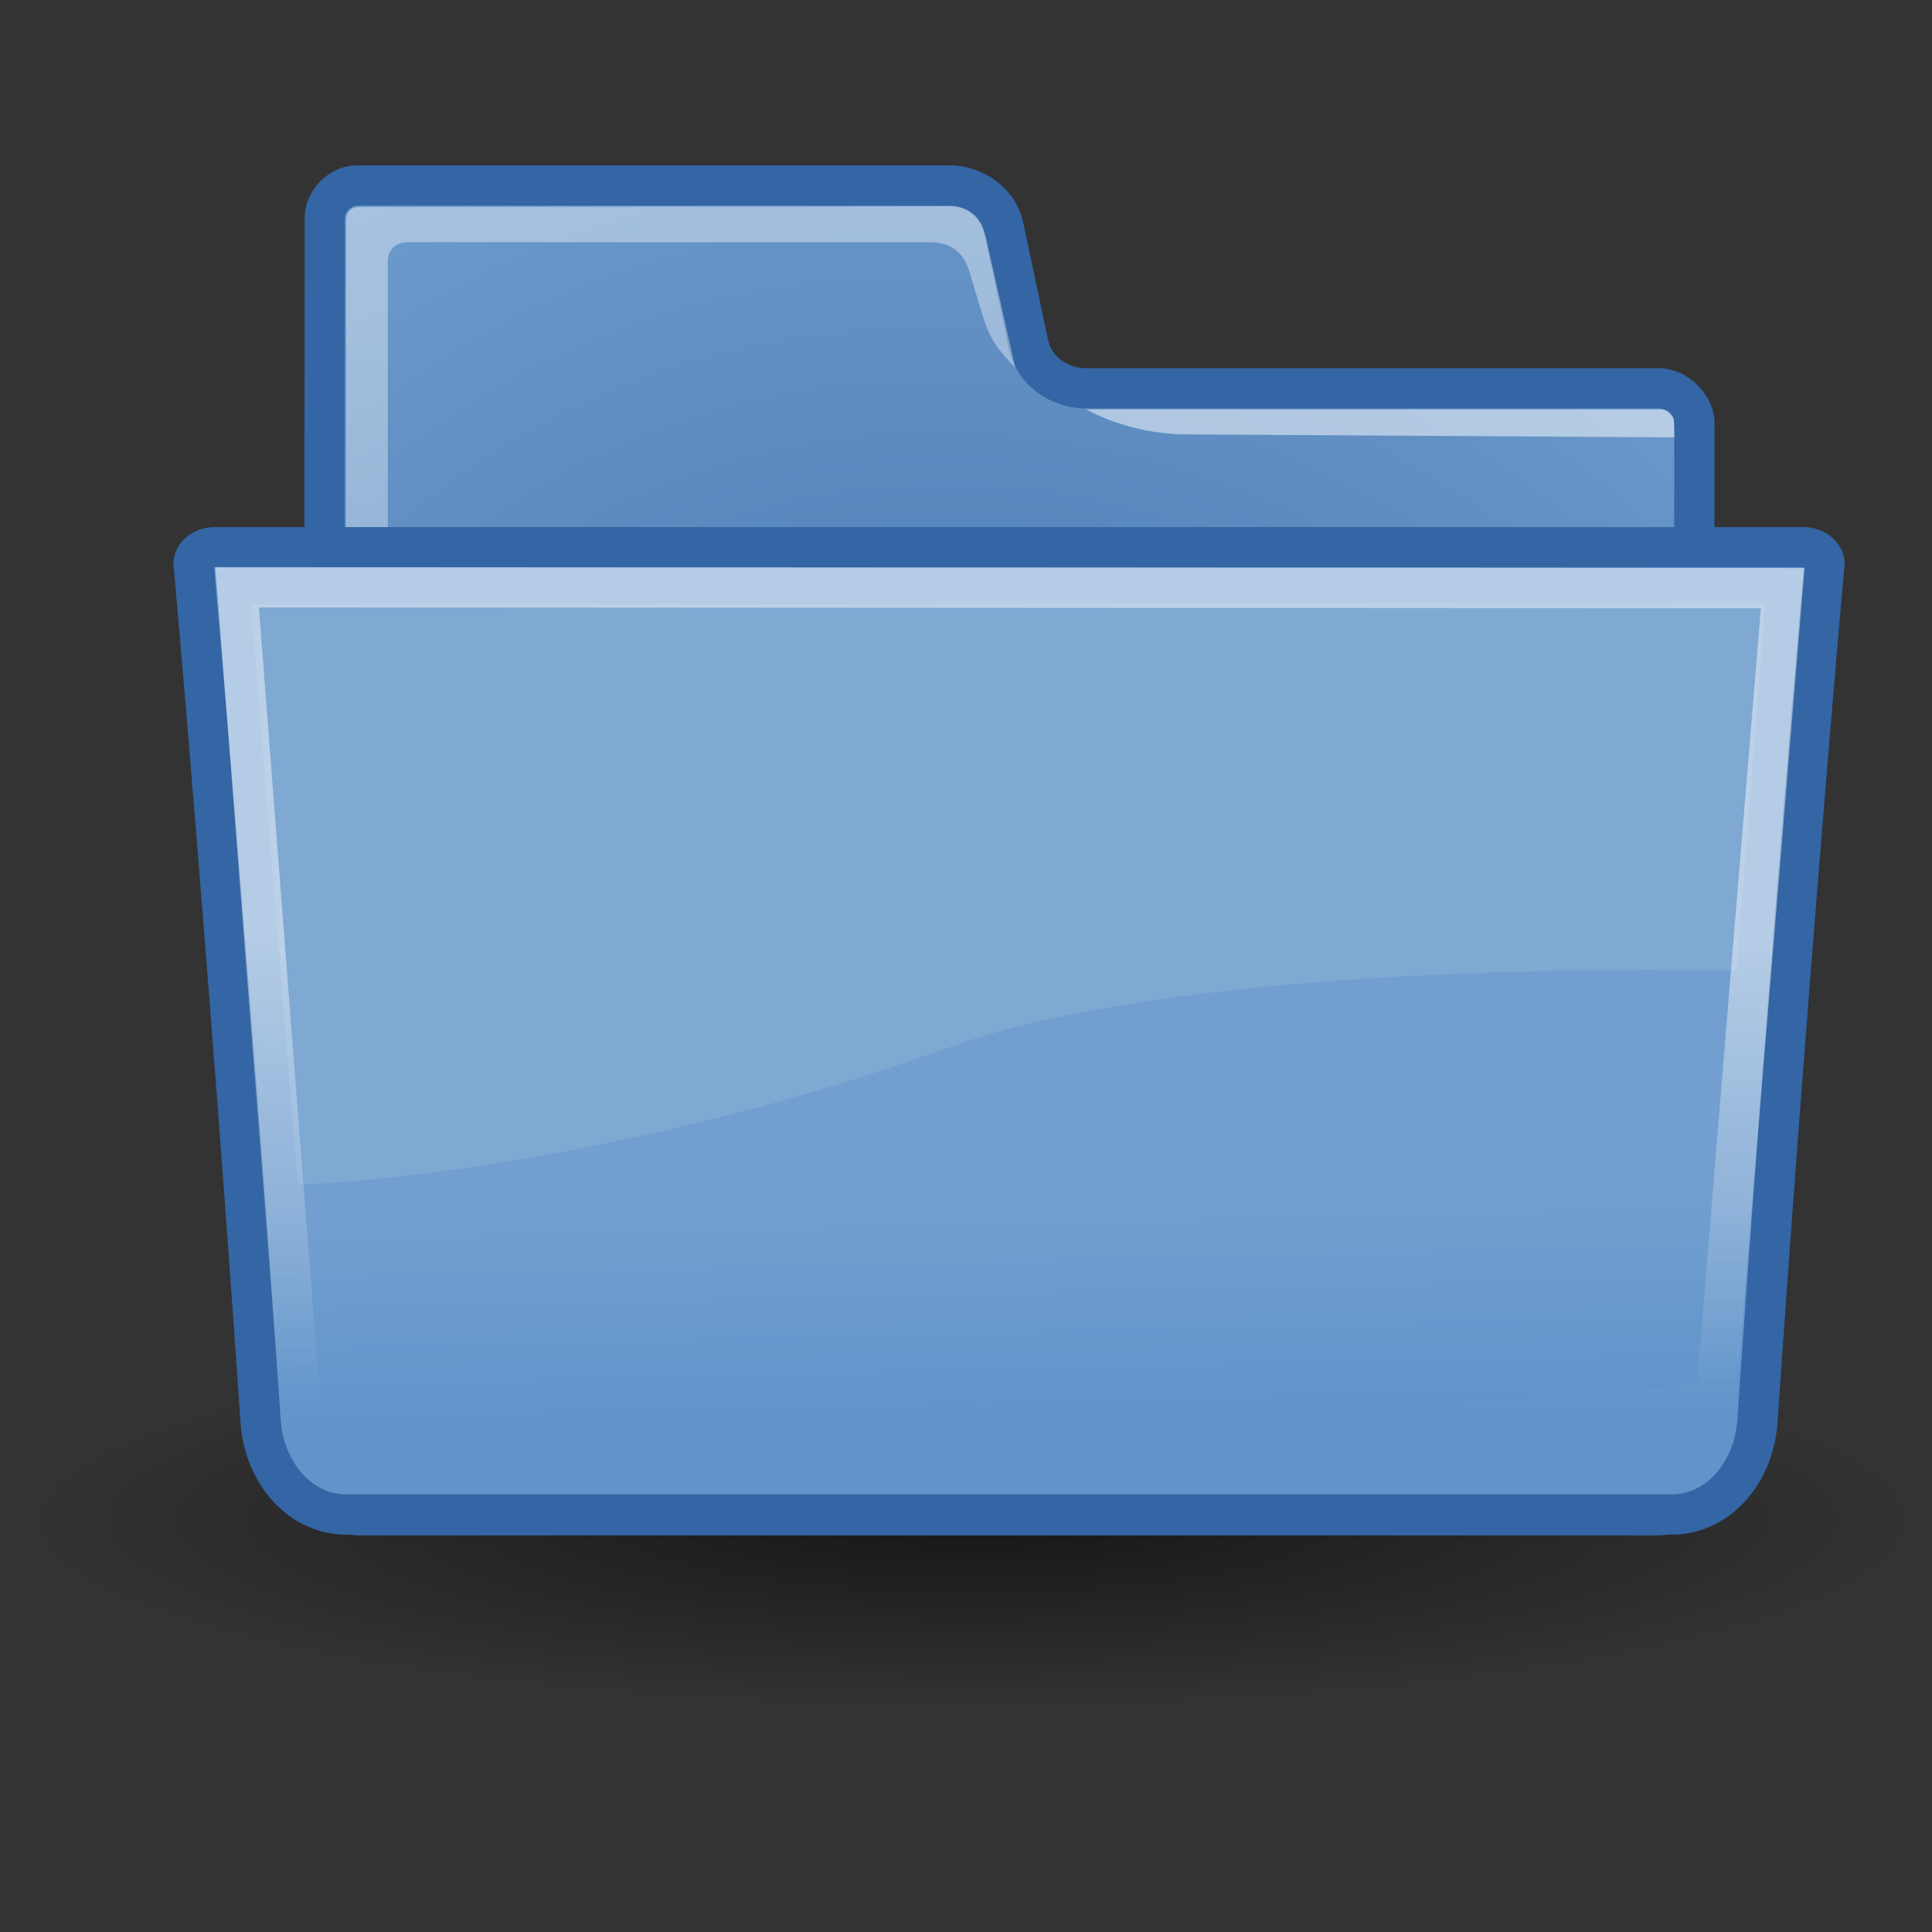 <?xml version="1.0" encoding="UTF-8" standalone="no"?>
<!-- Created with Inkscape (http://www.inkscape.org/) -->
<svg
   xmlns:dc="http://purl.org/dc/elements/1.1/"
   xmlns:cc="http://web.resource.org/cc/"
   xmlns:rdf="http://www.w3.org/1999/02/22-rdf-syntax-ns#"
   xmlns:svg="http://www.w3.org/2000/svg"
   xmlns="http://www.w3.org/2000/svg"
   xmlns:xlink="http://www.w3.org/1999/xlink"
   xmlns:sodipodi="http://sodipodi.sourceforge.net/DTD/sodipodi-0.dtd"
   xmlns:inkscape="http://www.inkscape.org/namespaces/inkscape"
   width="48px"
   height="48px"
   id="svg97"
   sodipodi:version="0.32"
   inkscape:version="0.45.1"
   sodipodi:docbase="/home/igancuhz/Projects/gTango/Dev"
   sodipodi:docname="folder.svg"
   inkscape:export-filename="/home/jimmac/Desktop/horlander-style3.png"
   inkscape:export-xdpi="90.000000"
   inkscape:export-ydpi="90.000000"
   inkscape:output_extension="org.inkscape.output.svg.inkscape">
  <rect width="100%" height="100%" fill="#333333" stroke="none"/>
  <defs
     id="defs3">
    <linearGradient
       inkscape:collect="always"
       id="linearGradient9806">
      <stop
         style="stop-color:#000000;stop-opacity:1;"
         offset="0"
         id="stop9808" />
      <stop
         style="stop-color:#000000;stop-opacity:0;"
         offset="1"
         id="stop9810" />
    </linearGradient>
    <linearGradient
       id="linearGradient9766">
      <stop
         style="stop-color:#e4b365;stop-opacity:1"
         offset="0"
         id="stop9768" />
      <stop
         style="stop-color:#efc78a;stop-opacity:1"
         offset="1"
         id="stop9770" />
    </linearGradient>
    <linearGradient
       id="linearGradient3096">
      <stop
         id="stop3098"
         offset="0"
         style="stop-color:#424242;stop-opacity:1;" />
      <stop
         id="stop3100"
         offset="1"
         style="stop-color:#777777;stop-opacity:1;" />
    </linearGradient>
    <linearGradient
       id="linearGradient319"
       inkscape:collect="always">
      <stop
         id="stop320"
         offset="0"
         style="stop-color:#ffffff;stop-opacity:1;" />
      <stop
         id="stop321"
         offset="1"
         style="stop-color:#ffffff;stop-opacity:0;" />
    </linearGradient>
    <linearGradient
       id="linearGradient1789">
      <stop
         style="stop-color:#3465a4;stop-opacity:1;"
         offset="0"
         id="stop1790" />
      <stop
         style="stop-color:#729fcf;stop-opacity:1;"
         offset="1"
         id="stop1791" />
    </linearGradient>
    <linearGradient
       id="linearGradient3983">
      <stop
         style="stop-color:#ffffff;stop-opacity:0.876;"
         offset="0"
         id="stop3984" />
      <stop
         style="stop-color:#fffffe;stop-opacity:0;"
         offset="1"
         id="stop3985" />
    </linearGradient>
    <radialGradient
       inkscape:collect="always"
       xlink:href="#linearGradient9806"
       id="radialGradient9812"
       cx="24.351"
       cy="41.592"
       fx="24.351"
       fy="41.592"
       r="19.136"
       gradientTransform="matrix(1,0,0,0.242,0,31.506)"
       gradientUnits="userSpaceOnUse" />
    <linearGradient
       gradientTransform="translate(-1.192093e-7,1.019)"
       gradientUnits="userSpaceOnUse"
       y2="19"
       x2="23.062"
       y1="12.438"
       x1="23.125"
       id="linearGradient2887"
       xlink:href="#linearGradient2881"
       inkscape:collect="always" />
    <linearGradient
       gradientTransform="matrix(0.974,0,0,1,0.159,0.957)"
       y2="41.371"
       x2="24.66"
       y1="24.931"
       x1="24.572"
       gradientUnits="userSpaceOnUse"
       id="linearGradient2167"
       xlink:href="#linearGradient2140"
       inkscape:collect="always" />
    <linearGradient
       y2="25.681"
       x2="-57.821"
       y1="4.91"
       x1="-75.36"
       gradientUnits="userSpaceOnUse"
       id="linearGradient14245"
       xlink:href="#linearGradient2136"
       inkscape:collect="always" />
    <linearGradient
       y2="18.875"
       x2="-68.781"
       y1="7.562"
       x1="-68.466"
       gradientUnits="userSpaceOnUse"
       id="linearGradient14243"
       xlink:href="#linearGradient15107"
       inkscape:collect="always" />
    <linearGradient
       y2="32.203"
       x2="9.762"
       y1="37.785"
       x1="8.78"
       gradientTransform="matrix(2.395,0,0,0.781,-91.214,-14)"
       gradientUnits="userSpaceOnUse"
       id="linearGradient14241"
       xlink:href="#linearGradient2274"
       inkscape:collect="always" />
    <linearGradient
       y2="24.133"
       x2="21.112"
       y1="13.686"
       x1="11.233"
       gradientTransform="matrix(1.371,0,0,1.444,-91.663,-14.484)"
       gradientUnits="userSpaceOnUse"
       id="linearGradient14239"
       xlink:href="#linearGradient9749"
       inkscape:collect="always" />
    <linearGradient
       y2="52.091"
       x2="9.886"
       y1="37.197"
       x1="8.916"
       gradientTransform="matrix(2.455,0,0,0.762,-91.214,-14)"
       gradientUnits="userSpaceOnUse"
       id="linearGradient14237"
       xlink:href="#linearGradient2152"
       inkscape:collect="always" />
    <linearGradient
       y2="52.091"
       x2="9.886"
       y1="37.197"
       x1="8.916"
       gradientTransform="matrix(2.455,0,0,0.762,-91.214,-14)"
       gradientUnits="userSpaceOnUse"
       id="linearGradient14235"
       xlink:href="#linearGradient2152"
       inkscape:collect="always" />
    <linearGradient
       y2="17.877"
       x2="13.467"
       y1="7.231"
       x1="5.827"
       gradientTransform="matrix(1.571,0,0,1.191,-91.214,-14)"
       gradientUnits="userSpaceOnUse"
       id="linearGradient14233"
       xlink:href="#linearGradient18913"
       inkscape:collect="always" />
    <linearGradient
       y2="15.257"
       x2="30.6"
       y1="15.257"
       x1="2.062"
       gradientTransform="matrix(1.343,0,0,1.418,-91.214,-14.028)"
       gradientUnits="userSpaceOnUse"
       id="linearGradient14231"
       xlink:href="#linearGradient2136"
       inkscape:collect="always" />
    <linearGradient
       y2="26.023"
       x2="18.475"
       y1="4.746"
       x1="11.573"
       gradientTransform="matrix(1.343,0,0,1.418,-91.214,-14.028)"
       gradientUnits="userSpaceOnUse"
       id="linearGradient14229"
       xlink:href="#linearGradient15107"
       inkscape:collect="always" />
    <linearGradient
       gradientUnits="userSpaceOnUse"
       y2="25.681"
       x2="-57.821"
       y1="4.91"
       x1="-75.36"
       id="linearGradient14215"
       xlink:href="#linearGradient2136"
       inkscape:collect="always" />
    <linearGradient
       gradientUnits="userSpaceOnUse"
       y2="18.875"
       x2="-68.781"
       y1="7.562"
       x1="-68.466"
       id="linearGradient14207"
       xlink:href="#linearGradient15107"
       inkscape:collect="always" />
    <linearGradient
       id="linearGradient1442">
      <stop
         style="stop-color:#73d216"
         offset="0"
         id="stop1444" />
      <stop
         style="stop-color:#4e9a06"
         offset="1"
         id="stop1446" />
    </linearGradient>
    <linearGradient
       inkscape:collect="always"
       id="linearGradient8650">
      <stop
         style="stop-color:#ffffff;stop-opacity:1;"
         offset="0"
         id="stop8652" />
      <stop
         style="stop-color:#ffffff;stop-opacity:0;"
         offset="1"
         id="stop8654" />
    </linearGradient>
    <linearGradient
       inkscape:collect="always"
       xlink:href="#linearGradient2274"
       id="linearGradient27463"
       gradientUnits="userSpaceOnUse"
       gradientTransform="matrix(2.395,0,0,0.781,-91.214,-14)"
       x1="8.78"
       y1="37.785"
       x2="9.762"
       y2="32.203" />
    <linearGradient
       id="linearGradient2274">
      <stop
         id="stop2276"
         offset="0"
         style="stop-color:#000000;stop-opacity:0.129;" />
      <stop
         id="stop2278"
         offset="1"
         style="stop-color:#000000;stop-opacity:0;" />
    </linearGradient>
    <linearGradient
       inkscape:collect="always"
       xlink:href="#linearGradient9749"
       id="linearGradient27468"
       gradientUnits="userSpaceOnUse"
       gradientTransform="matrix(1.371,0,0,1.444,-91.663,-14.484)"
       x1="11.233"
       y1="13.686"
       x2="21.112"
       y2="24.133" />
    <linearGradient
       id="linearGradient9749">
      <stop
         id="stop9751"
         offset="0"
         style="stop-color:#ffffff;stop-opacity:1;" />
      <stop
         id="stop9753"
         offset="1"
         style="stop-color:#ededed;stop-opacity:1;" />
    </linearGradient>
    <linearGradient
       inkscape:collect="always"
       xlink:href="#linearGradient2152"
       id="linearGradient27471"
       gradientUnits="userSpaceOnUse"
       gradientTransform="matrix(2.455,0,0,0.762,-91.214,-14)"
       x1="8.916"
       y1="37.197"
       x2="9.886"
       y2="52.091" />
    <linearGradient
       id="linearGradient2152">
      <stop
         id="stop2154"
         offset="0"
         style="stop-color:#9aa29a;stop-opacity:1;" />
      <stop
         id="stop2156"
         offset="1"
         style="stop-color:#b5beb5;stop-opacity:1;" />
    </linearGradient>
    <linearGradient
       inkscape:collect="always"
       xlink:href="#linearGradient2152"
       id="linearGradient27474"
       gradientUnits="userSpaceOnUse"
       gradientTransform="matrix(2.455,0,0,0.762,-91.214,-14)"
       x1="8.916"
       y1="37.197"
       x2="9.886"
       y2="52.091" />
    <linearGradient
       inkscape:collect="always"
       xlink:href="#linearGradient2166"
       id="linearGradient27477"
       gradientUnits="userSpaceOnUse"
       gradientTransform="matrix(1.819,0,0,1.028,-91.214,-14)"
       x1="10.184"
       y1="15.148"
       x2="15.311"
       y2="29.569" />
    <linearGradient
       id="linearGradient2166">
      <stop
         id="stop2168"
         offset="0"
         style="stop-color:#ffffff;stop-opacity:1;" />
      <stop
         id="stop2170"
         offset="1"
         style="stop-color:#dcdcdc;stop-opacity:1;" />
    </linearGradient>
    <linearGradient
       inkscape:collect="always"
       xlink:href="#linearGradient18913"
       id="linearGradient27483"
       gradientUnits="userSpaceOnUse"
       gradientTransform="matrix(1.571,0,0,1.191,-91.214,-14)"
       x1="5.827"
       y1="7.231"
       x2="13.467"
       y2="17.877" />
    <linearGradient
       id="linearGradient18913">
      <stop
         id="stop18915"
         offset="0"
         style="stop-color:#ededed;stop-opacity:1;" />
      <stop
         id="stop18917"
         offset="1"
         style="stop-color:#c8c8c8;stop-opacity:1;" />
    </linearGradient>
    <linearGradient
       inkscape:collect="always"
       xlink:href="#linearGradient15107"
       id="linearGradient27486"
       gradientUnits="userSpaceOnUse"
       gradientTransform="matrix(1.343,0,0,1.418,-91.214,-14.028)"
       x1="11.573"
       y1="4.746"
       x2="18.475"
       y2="26.023" />
    <linearGradient
       id="linearGradient15107">
      <stop
         id="stop15109"
         offset="0"
         style="stop-color:#ffffff;stop-opacity:1;" />
      <stop
         id="stop15111"
         offset="1"
         style="stop-color:#e2e2e2;stop-opacity:1;" />
    </linearGradient>
    <linearGradient
       inkscape:collect="always"
       xlink:href="#linearGradient2136"
       id="linearGradient27488"
       gradientUnits="userSpaceOnUse"
       gradientTransform="matrix(1.343,0,0,1.418,-91.214,-14.028)"
       x1="2.062"
       y1="15.257"
       x2="30.6"
       y2="15.257" />
    <linearGradient
       id="linearGradient2136">
      <stop
         id="stop2138"
         offset="0"
         style="stop-color:#989690;stop-opacity:1;" />
      <stop
         id="stop2140"
         offset="1"
         style="stop-color:#656460;stop-opacity:1;" />
    </linearGradient>
    <linearGradient
       id="linearGradient2140"
       inkscape:collect="always">
      <stop
         id="stop2142"
         offset="0"
         style="stop-color:#888a85;stop-opacity:1;" />
      <stop
         id="stop2144"
         offset="1"
         style="stop-color:#555753" />
    </linearGradient>
    <linearGradient
       inkscape:collect="always"
       id="linearGradient4126">
      <stop
         style="stop-color:#000000;stop-opacity:1;"
         offset="0"
         id="stop4128" />
      <stop
         style="stop-color:#000000;stop-opacity:0;"
         offset="1"
         id="stop4130" />
    </linearGradient>
    <linearGradient
       id="linearGradient2869"
       inkscape:collect="always">
      <stop
         id="stop2871"
         offset="0"
         style="stop-color:#eeeeec" />
      <stop
         id="stop2873"
         offset="1"
         style="stop-color:#d3d7cf" />
    </linearGradient>
    <linearGradient
       id="linearGradient2881"
       inkscape:collect="always">
      <stop
         id="stop2883"
         offset="0"
         style="stop-color:#eeeeec;stop-opacity:1;" />
      <stop
         id="stop2885"
         offset="1"
         style="stop-color:#888a85" />
    </linearGradient>
    <linearGradient
       gradientTransform="translate(-33.893,5.619)"
       gradientUnits="userSpaceOnUse"
       y2="20.499"
       x2="10.069"
       y1="15.369"
       x1="9.902"
       id="linearGradient2870"
       xlink:href="#linearGradient2863"
       inkscape:collect="always" />
    <linearGradient
       id="linearGradient2863"
       inkscape:collect="always">
      <stop
         id="stop2865"
         offset="0"
         style="stop-color:#e9b96e" />
      <stop
         id="stop2867"
         offset="1"
         style="stop-color:#c17d11" />
    </linearGradient>
    <radialGradient
       r="16.956"
       fy="20.494"
       fx="35.293"
       cy="20.494"
       cx="35.293"
       gradientTransform="matrix(1.871885e-16,-0.843,1.02,2.265228e-16,0.606,42.586)"
       gradientUnits="userSpaceOnUse"
       id="radialGradient7932"
       xlink:href="#linearGradient1442"
       inkscape:collect="always" />
    <radialGradient
       r="17.171"
       fy="1.535"
       fx="15.987"
       cy="1.535"
       cx="15.987"
       gradientTransform="matrix(3.749427e-16,-2.047,-1.558,-2.853404e-16,44.102,61.084)"
       gradientUnits="userSpaceOnUse"
       id="radialGradient7934"
       xlink:href="#linearGradient8650"
       inkscape:collect="always" />
    <linearGradient
       y2="27.5"
       x2="23.508"
       y1="20.5"
       x1="23.508"
       gradientTransform="matrix(0.562,0,0,0.501,-36.084,-2.192)"
       gradientUnits="userSpaceOnUse"
       id="linearGradient7930"
       xlink:href="#linearGradient2869"
       inkscape:collect="always" />
    <linearGradient
       gradientTransform="translate(-33.893,5.619)"
       gradientUnits="userSpaceOnUse"
       y2="16.785"
       x2="10.911"
       y1="11.438"
       x1="10.916"
       id="linearGradient3825"
       xlink:href="#linearGradient3827"
       inkscape:collect="always" />
    <linearGradient
       id="linearGradient3827">
      <stop
         id="stop3829"
         offset="0"
         style="stop-color:#8f5902" />
      <stop
         id="stop3831"
         offset="1"
         style="stop-color:#c17d11" />
    </linearGradient>
    <radialGradient
       r="17.143"
       fy="40"
       fx="23.857"
       cy="40"
       cx="23.857"
       gradientTransform="matrix(1,0,0,0.5,1.696076e-14,20)"
       gradientUnits="userSpaceOnUse"
       id="radialGradient5945"
       xlink:href="#linearGradient4126"
       inkscape:collect="always" />
    <linearGradient
       gradientTransform="translate(0.75,0)"
       y2="32.05"
       x2="22.065"
       y1="36.988"
       x1="22.176"
       gradientUnits="userSpaceOnUse"
       id="linearGradient4418"
       xlink:href="#linearGradient9766"
       inkscape:collect="always" />
    <linearGradient
       gradientTransform="translate(0.45,0)"
       y2="6.18"
       x2="15.515"
       y1="31.368"
       x1="18.113"
       gradientUnits="userSpaceOnUse"
       id="linearGradient3677"
       xlink:href="#linearGradient3096"
       inkscape:collect="always" />
    <radialGradient
       r="30.905"
       fy="37.518"
       fx="20.706"
       cy="37.518"
       cx="20.706"
       gradientTransform="matrix(1.055,-2.734504e-2,0.178,1.191,-3.122,-7.125)"
       gradientUnits="userSpaceOnUse"
       id="radialGradient3675"
       xlink:href="#linearGradient1789"
       inkscape:collect="always" />
    <linearGradient
       y2="66.834"
       x2="9.898"
       y1="13.773"
       x1="6.23"
       gradientTransform="matrix(1.517,0,0,0.709,2.446,-0.361)"
       gradientUnits="userSpaceOnUse"
       id="linearGradient3657"
       xlink:href="#linearGradient3983"
       inkscape:collect="always" />
    <linearGradient
       y2="46.689"
       x2="12.854"
       y1="32.567"
       x1="13.036"
       gradientTransform="matrix(1.317,0,0,0.816,-0.88,-1.318)"
       gradientUnits="userSpaceOnUse"
       id="linearGradient3649"
       xlink:href="#linearGradient319"
       inkscape:collect="always" />
    <radialGradient
       gradientUnits="userSpaceOnUse"
       gradientTransform="matrix(1,0,0,0.242,7.415943e-17,31.506)"
       r="19.136"
       fy="41.592"
       fx="24.351"
       cy="41.592"
       cx="24.351"
       id="radialGradient2941"
       xlink:href="#linearGradient9806"
       inkscape:collect="always" />
    <linearGradient
       id="linearGradient2935">
      <stop
         id="stop2937"
         offset="0"
         style="stop-color:#ffffff;stop-opacity:0.876;" />
      <stop
         id="stop2939"
         offset="1"
         style="stop-color:#fffffe;stop-opacity:0;" />
    </linearGradient>
    <linearGradient
       id="linearGradient2929">
      <stop
         id="stop2931"
         offset="0"
         style="stop-color:#202020;stop-opacity:1;" />
      <stop
         id="stop2933"
         offset="1"
         style="stop-color:#b9b9b9;stop-opacity:1;" />
    </linearGradient>
    <linearGradient
       id="linearGradient2917">
      <stop
         style="stop-color:#424242;stop-opacity:1;"
         offset="0"
         id="stop2919" />
      <stop
         style="stop-color:#777777;stop-opacity:1;"
         offset="1"
         id="stop2921" />
    </linearGradient>
    <linearGradient
       id="linearGradient2911">
      <stop
         id="stop2913"
         offset="0"
         style="stop-color:#6194cb;stop-opacity:1;" />
      <stop
         id="stop2915"
         offset="1"
         style="stop-color:#729fcf;stop-opacity:1;" />
    </linearGradient>
    <radialGradient
       inkscape:collect="always"
       xlink:href="#linearGradient1789"
       id="radialGradient4927"
       gradientUnits="userSpaceOnUse"
       gradientTransform="matrix(1.055,-2.734504e-2,0.178,1.191,-3.122,-7.125)"
       cx="20.706"
       cy="37.518"
       fx="20.706"
       fy="37.518"
       r="30.905" />
    <linearGradient
       inkscape:collect="always"
       xlink:href="#linearGradient3096"
       id="linearGradient4929"
       gradientUnits="userSpaceOnUse"
       gradientTransform="translate(0.45,0)"
       x1="18.113"
       y1="31.368"
       x2="15.515"
       y2="6.18" />
    <linearGradient
       inkscape:collect="always"
       xlink:href="#linearGradient3983"
       id="linearGradient4931"
       gradientUnits="userSpaceOnUse"
       gradientTransform="matrix(1.517,0,0,0.709,2.446,-0.361)"
       x1="6.23"
       y1="13.773"
       x2="9.898"
       y2="66.834" />
    <linearGradient
       inkscape:collect="always"
       xlink:href="#linearGradient3983"
       id="linearGradient4944"
       gradientUnits="userSpaceOnUse"
       gradientTransform="matrix(1.517,0,0,0.709,3.514,-2.234)"
       x1="6.23"
       y1="13.773"
       x2="9.898"
       y2="66.834" />
    <radialGradient
       inkscape:collect="always"
       xlink:href="#linearGradient1789"
       id="radialGradient4951"
       gradientUnits="userSpaceOnUse"
       gradientTransform="matrix(1.055,-2.734504e-2,0.178,1.191,-2.053,-8.998)"
       cx="20.706"
       cy="37.518"
       fx="20.706"
       fy="37.518"
       r="30.905" />
    <linearGradient
       inkscape:collect="always"
       xlink:href="#linearGradient319"
       id="linearGradient5935"
       gradientUnits="userSpaceOnUse"
       gradientTransform="matrix(1.317,0,0,0.816,0.189,-3.191)"
       x1="13.036"
       y1="32.567"
       x2="12.854"
       y2="46.689" />
    <linearGradient
       inkscape:collect="always"
       xlink:href="#linearGradient2911"
       id="linearGradient5938"
       gradientUnits="userSpaceOnUse"
       gradientTransform="translate(1.819,-1.873)"
       x1="22.176"
       y1="36.988"
       x2="22.065"
       y2="32.05" />
    <linearGradient
       gradientTransform="translate(0.75,0)"
       y2="32.05"
       x2="22.065"
       y1="36.988"
       x1="22.176"
       gradientUnits="userSpaceOnUse"
       id="linearGradient8050"
       xlink:href="#linearGradient9766"
       inkscape:collect="always" />
    <linearGradient
       gradientTransform="translate(0.45,0)"
       y2="6.18"
       x2="15.515"
       y1="31.368"
       x1="18.113"
       gradientUnits="userSpaceOnUse"
       id="linearGradient8048"
       xlink:href="#linearGradient3096"
       inkscape:collect="always" />
    <radialGradient
       r="30.905"
       fy="37.518"
       fx="20.706"
       cy="37.518"
       cx="20.706"
       gradientTransform="matrix(1.055,-2.734504e-2,0.178,1.191,-3.122,-7.125)"
       gradientUnits="userSpaceOnUse"
       id="radialGradient8046"
       xlink:href="#linearGradient1789"
       inkscape:collect="always" />
    <linearGradient
       y2="66.834"
       x2="9.898"
       y1="13.773"
       x1="6.23"
       gradientTransform="matrix(1.517,0,0,0.709,2.446,-0.361)"
       gradientUnits="userSpaceOnUse"
       id="linearGradient8044"
       xlink:href="#linearGradient3983"
       inkscape:collect="always" />
    <linearGradient
       y2="46.689"
       x2="12.854"
       y1="32.567"
       x1="13.036"
       gradientTransform="matrix(1.317,0,0,0.816,-0.88,-1.318)"
       gradientUnits="userSpaceOnUse"
       id="linearGradient8042"
       xlink:href="#linearGradient319"
       inkscape:collect="always" />
    <radialGradient
       gradientUnits="userSpaceOnUse"
       gradientTransform="matrix(1,0,0,0.242,7.415943e-17,31.506)"
       r="19.136"
       fy="41.592"
       fx="24.351"
       cy="41.592"
       cx="24.351"
       id="radialGradient8040"
       xlink:href="#linearGradient9806"
       inkscape:collect="always" />
    <linearGradient
       id="linearGradient8034">
      <stop
         id="stop8036"
         offset="0"
         style="stop-color:#ffffff;stop-opacity:0.876;" />
      <stop
         id="stop8038"
         offset="1"
         style="stop-color:#fffffe;stop-opacity:0;" />
    </linearGradient>
    <linearGradient
       id="linearGradient8028">
      <stop
         id="stop8030"
         offset="0"
         style="stop-color:#202020;stop-opacity:1;" />
      <stop
         id="stop8032"
         offset="1"
         style="stop-color:#b9b9b9;stop-opacity:1;" />
    </linearGradient>
    <linearGradient
       id="linearGradient8016">
      <stop
         style="stop-color:#424242;stop-opacity:1;"
         offset="0"
         id="stop8018" />
      <stop
         style="stop-color:#777777;stop-opacity:1;"
         offset="1"
         id="stop8020" />
    </linearGradient>
    <linearGradient
       id="linearGradient8010">
      <stop
         id="stop8012"
         offset="0"
         style="stop-color:#6194cb;stop-opacity:1;" />
      <stop
         id="stop8014"
         offset="1"
         style="stop-color:#729fcf;stop-opacity:1;" />
    </linearGradient>
    <radialGradient
       inkscape:collect="always"
       xlink:href="#linearGradient9806"
       id="radialGradient8080"
       gradientUnits="userSpaceOnUse"
       gradientTransform="matrix(1,0,0,0.242,0,31.506)"
       cx="24.351"
       cy="41.592"
       fx="24.351"
       fy="41.592"
       r="19.136" />
  </defs>
  <sodipodi:namedview
     fill="#e9b96e"
     id="base"
     pagecolor="#ffffff"
     bordercolor="#666666"
     borderopacity="0.102"
     inkscape:pageopacity="0.0"
     inkscape:pageshadow="2"
     inkscape:zoom="5.1458335"
     inkscape:cx="44.262622"
     inkscape:cy="16.909646"
     inkscape:current-layer="layer1"
     showgrid="false"
     inkscape:grid-bbox="true"
     inkscape:document-units="px"
     inkscape:window-width="1440"
     inkscape:window-height="856"
     inkscape:window-x="0"
     inkscape:window-y="0"
     inkscape:showpageshadow="false"
     stroke="#3465a4" />
  <g
     id="layer1"
     inkscape:label="Folder"
     inkscape:groupmode="layer">
    <path
       sodipodi:type="arc"
       style="opacity:0.557;color:#000000;fill:url(#radialGradient9812);fill-opacity:1;fill-rule:nonzero;stroke:none;stroke-width:1;stroke-linecap:round;stroke-linejoin:round;marker:none;marker-start:none;marker-mid:none;marker-end:none;stroke-miterlimit:4;stroke-dasharray:none;stroke-dashoffset:0;stroke-opacity:1;visibility:visible;display:inline;overflow:visible"
       id="path9804"
       sodipodi:cx="24.35099"
       sodipodi:cy="41.591846"
       sodipodi:rx="19.136078"
       sodipodi:ry="4.6403885"
       d="M 43.487 41.592 A 19.136 4.64 0 1 1  5.215,41.592 A 19.136 4.64 0 1 1  43.487 41.592 z"
       transform="matrix(1.231,0,0,1.01,-5.811,-4.216)" />
    <path
       d="M 8.041,36.814 C 8.062,37.231 8.5,37.647 8.917,37.647 L 41.22,37.647 C 41.636,37.647 42.118,37.231 42.096,36.814 L 42.096,10.479 C 42.075,10.063 41.636,9.647 41.22,9.647 L 26.949,9.647 C 26.464,9.647 25.715,9.331 25.548,8.54 L 24.936,5.647 C 24.781,4.911 24.054,4.609 23.638,4.609 L 8.859,4.609 C 8.443,4.609 8.048,5.025 8.07,5.442 L 8.041,36.814 z "
       id="path3570"
       style="fill:url(#radialGradient4951);fill-opacity:1;fill-rule:nonzero;stroke:#3465a4;stroke-width:1;stroke-linecap:round;stroke-linejoin:round;stroke-miterlimit:4;stroke-dasharray:none;stroke-opacity:1"
       sodipodi:nodetypes="ccccccssssccc" />
    <path
       style="opacity:0.451;color:#000000;fill:url(#linearGradient4944);fill-opacity:1;fill-rule:nonzero;stroke:none;stroke-width:1.214;stroke-linecap:butt;stroke-linejoin:miter;marker:none;marker-start:none;marker-mid:none;marker-end:none;stroke-miterlimit:4;stroke-dashoffset:0;stroke-opacity:1;visibility:visible;display:block;overflow:visible"
       d="M 8.57,36.401 L 8.6,5.632 C 8.584,5.32 8.646,5.144 8.959,5.144 L 23.362,5.127 C 23.675,5.127 24.325,5.023 24.526,6.044 L 25.225,9.14 C 24.797,8.675 24.605,8.478 24.4,7.797 L 24.087,6.755 C 23.868,6.028 23.327,6.017 23.015,6.017 L 10.127,6.017 C 9.815,6.017 9.617,6.225 9.634,6.537 L 9.638,36.464 C 9.638,36.464 8.586,36.713 8.57,36.401 z "
       id="path3602"
       sodipodi:nodetypes="ccccccscccccc" />
    <path
       sodipodi:nodetypes="cscscs"
       id="path3606"
       d="M 41.586,10.43 C 41.586,10.329 41.431,10.173 41.313,10.173 L 26.987,10.171 C 26.987,10.171 28.023,10.783 29.442,10.792 L 41.598,10.866 C 41.598,10.645 41.586,10.599 41.586,10.43 z "
       style="fill:#ffffff;fill-opacity:0.508;fill-rule:nonzero;stroke:none;stroke-width:0.999;stroke-miterlimit:4" />
    <path
       sodipodi:nodetypes="ccscccscccc"
       id="path3608"
       d="M 5.319,13.596 C 5.007,13.596 4.747,13.848 4.819,14.096 C 4.819,14.096 5.683,23.766 6.475,35.314 C 6.559,36.539 7.394,37.583 8.538,37.627 L 25.319,37.627 L 41.6,37.627 C 42.744,37.583 43.579,36.539 43.663,35.314 C 44.454,23.766 45.319,14.096 45.319,14.096 C 45.391,13.848 45.131,13.596 44.819,13.596 L 25.319,13.596 L 5.319,13.596 z "
       style="color:#000000;fill:url(#linearGradient5938);fill-opacity:1.0;fill-rule:nonzero;stroke:#3465a4;stroke-width:1;stroke-linecap:butt;stroke-linejoin:round;marker:none;marker-start:none;marker-mid:none;marker-end:none;stroke-miterlimit:4;stroke-dasharray:none;stroke-dashoffset:0;stroke-opacity:1;visibility:visible;display:block" />
    <path
       sodipodi:nodetypes="ccssc"
       id="path3610"
       d="M 5.892,14.591 L 44.29,14.614 L 42.639,34.658 C 42.551,35.729 7.499,35.409 7.471,35.049 L 5.892,14.591 z "
       style="opacity:0.466;fill:none;fill-opacity:1;fill-rule:evenodd;stroke:url(#linearGradient5935);stroke-width:1px;stroke-linecap:round;stroke-linejoin:miter;stroke-opacity:1;display:inline" />
    <path
       sodipodi:nodetypes="cccscc"
       id="path4421"
       d="M 6.232,15.015 L 43.864,14.97 L 43.147,24.127 C 43.147,24.127 29.942,23.733 23.604,26.014 C 14.678,29.228 7.399,29.437 7.399,29.437 L 6.232,15.015 z "
       style="fill:#ffffff;fill-opacity:0.09;fill-rule:evenodd;stroke:none;stroke-width:1px;stroke-linecap:butt;stroke-linejoin:miter;stroke-opacity:1;display:inline" />
    <g
       id="g2967"
       inkscape:label="pattern"
       style="display:inline"
       transform="translate(-1.457,-2.165)" />
  </g>
  <g
     inkscape:groupmode="layer"
     id="layer2"
     inkscape:label="pattern" />
</svg>
